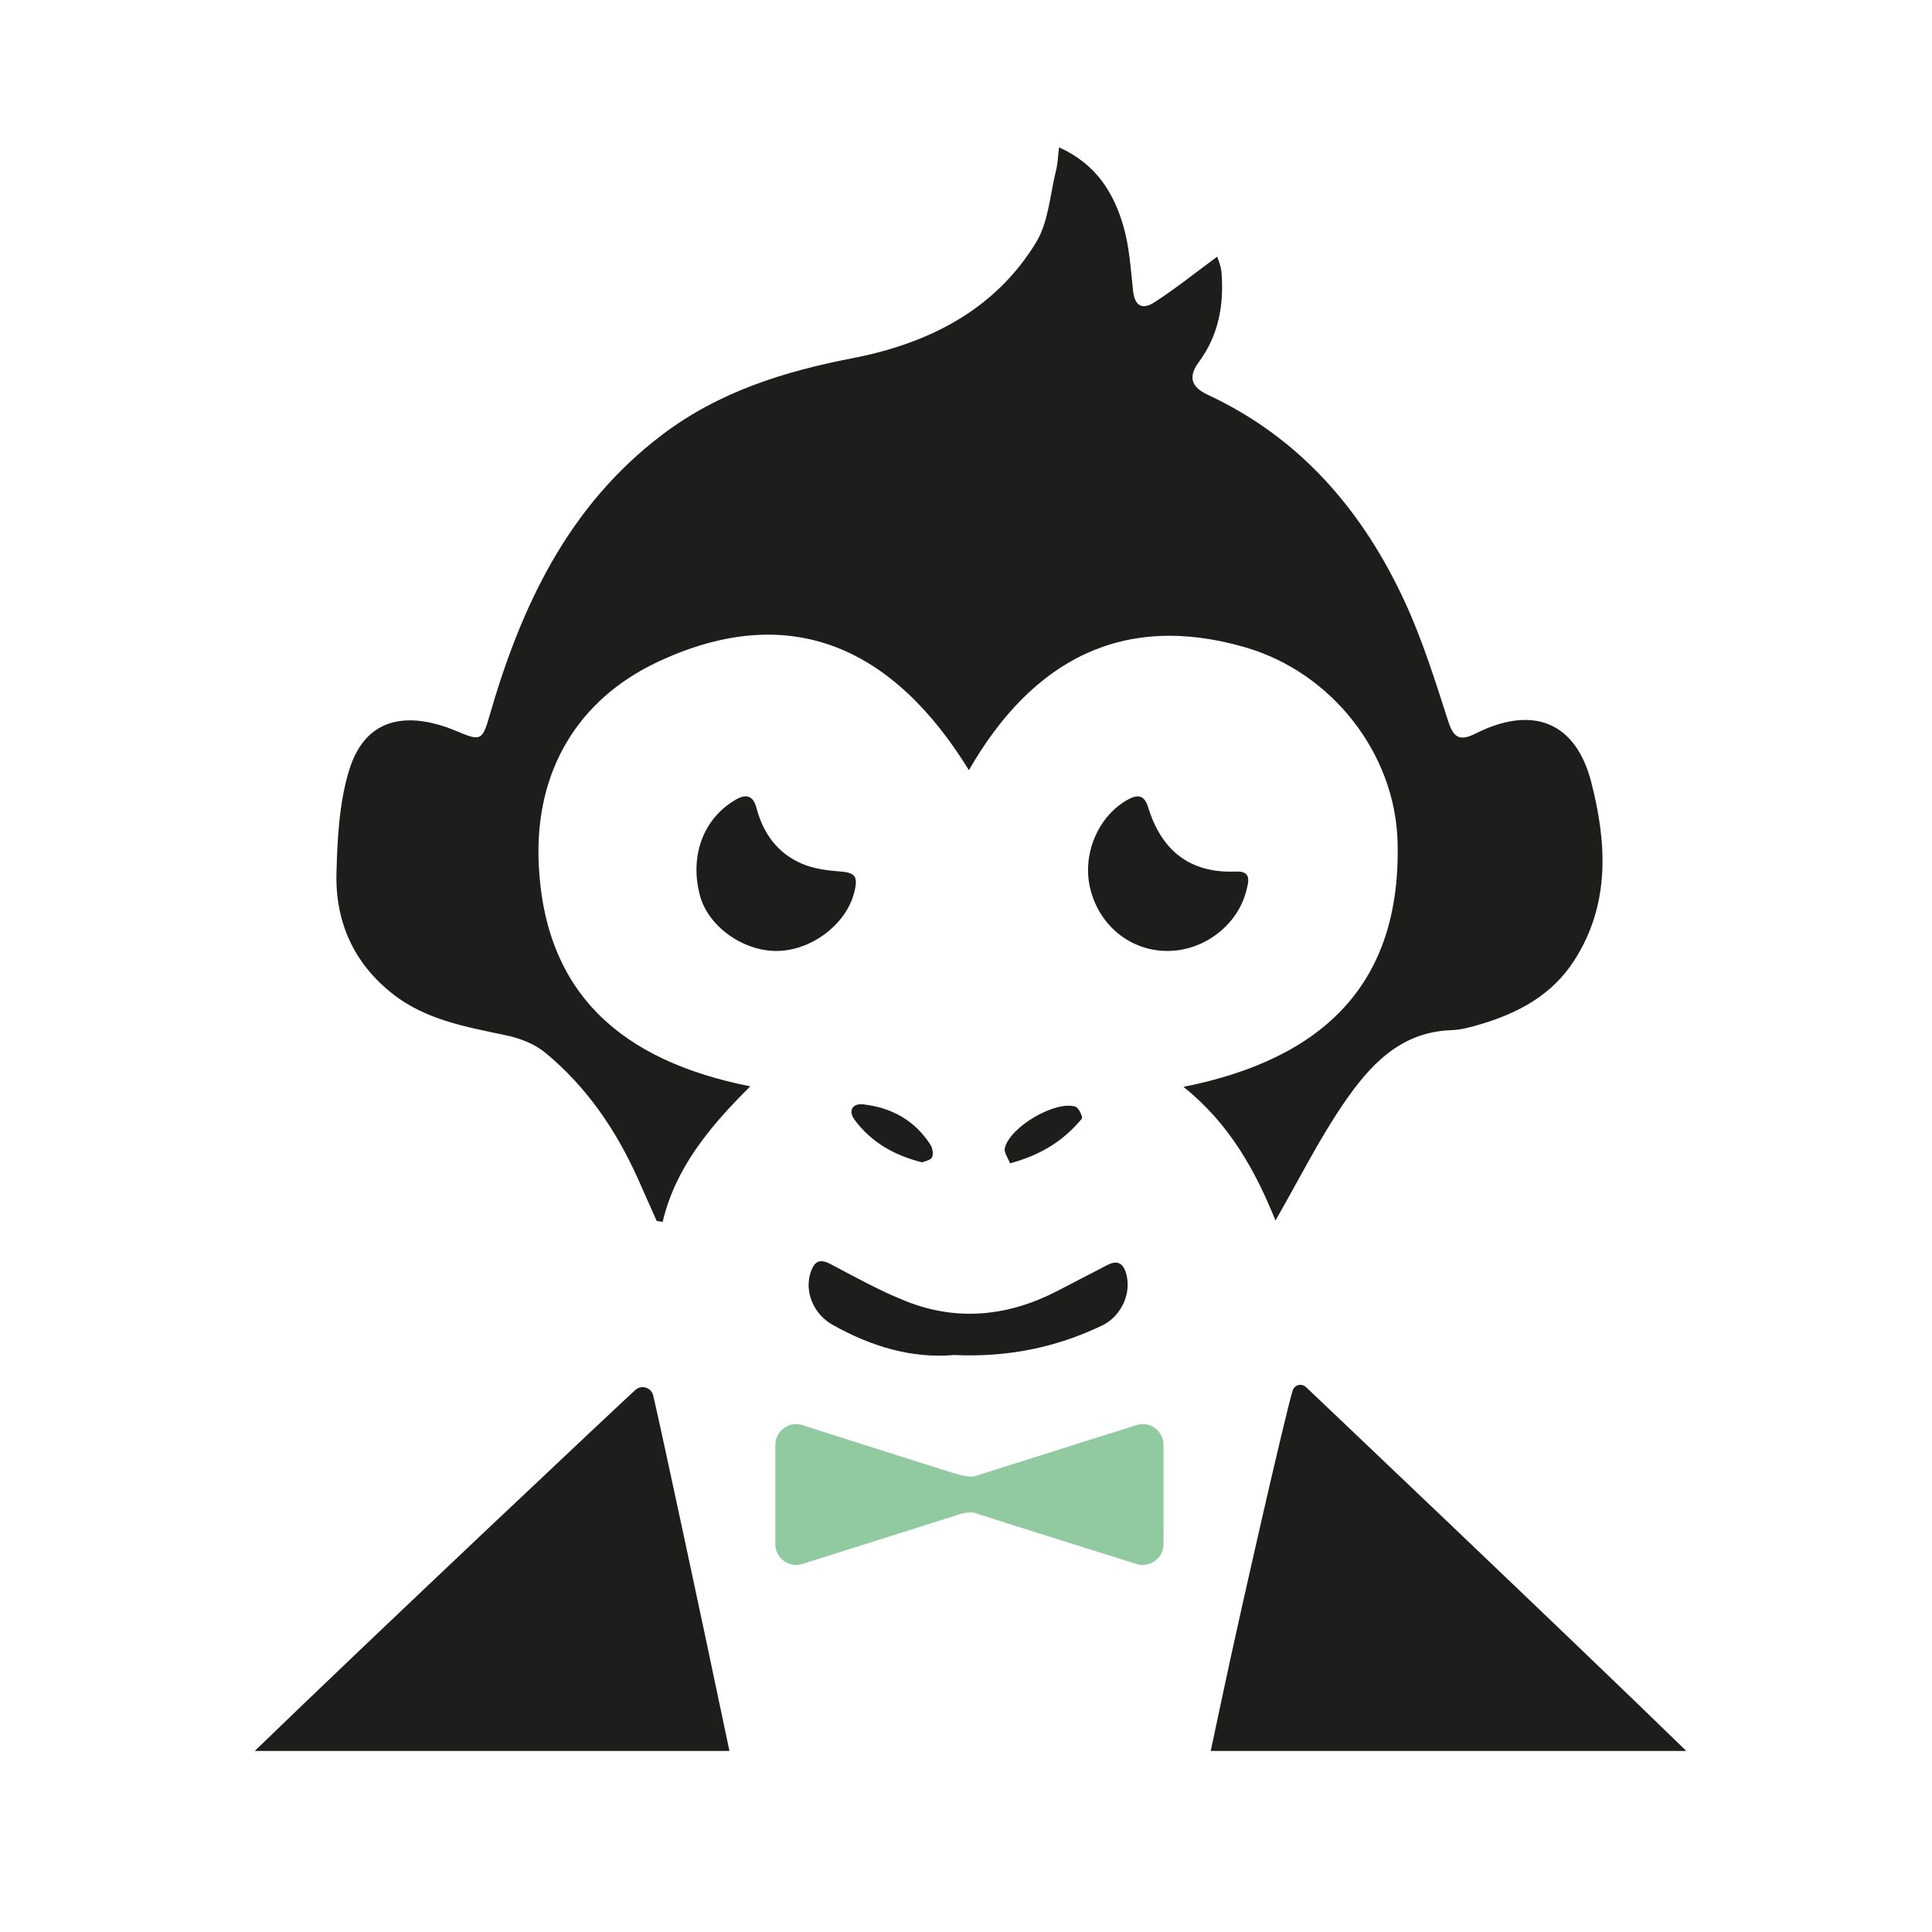 <svg xmlns="http://www.w3.org/2000/svg" xmlns:xlink="http://www.w3.org/1999/xlink" width="500" zoomAndPan="magnify" viewBox="0 0 375 375" height="500" preserveAspectRatio="xMidYMid meet" version="1.0"><defs><clipPath id="39b8bee81d"><path d="M 65 28.602 L 312 28.602 L 312 238 L 65 238 Z M 65 28.602 " clip-rule="nonzero"/></clipPath></defs><path fill="#1d1d1b" d="M 141.582 339.863 C 141.07 337.418 140.555 334.977 140.039 332.531 C 137.219 318.996 128.238 276.961 126.789 270.871 C 126.418 269.316 124.535 268.715 123.34 269.777 C 121.141 271.734 72.816 317.219 49.441 339.863 Z M 141.582 339.863 " fill-opacity="1" fill-rule="nonzero"/><path fill="#1d1d1b" d="M 327.312 339.863 C 307.578 320.586 253.52 269.258 253.52 269.258 C 252.684 268.434 251.277 268.762 250.918 269.883 C 249.664 273.719 240.754 312.773 237.512 328.066 C 236.684 331.996 235.84 335.934 235 339.863 Z M 327.312 339.863 " fill-opacity="1" fill-rule="nonzero"/><g clip-path="url(#39b8bee81d)"><path fill="#1d1d1b" d="M 76.258 192.945 C 82.707 197.988 90.531 199.328 98.273 200.965 C 100.922 201.523 103.762 202.617 105.82 204.312 C 113.844 210.918 119.578 219.336 123.824 228.797 C 125.043 231.52 126.246 234.258 127.461 236.984 C 127.844 237.051 128.227 237.117 128.613 237.184 C 131.129 226.59 137.805 218.633 145.629 210.859 C 120.777 205.934 105.66 192.965 104.559 167.539 C 103.789 149.711 112.125 135.738 127.77 128.426 C 153.531 116.395 173.492 125.793 188.062 149.488 C 200.363 128.117 217.902 118.762 241.637 125.625 C 258.605 130.527 270.758 146.316 271.262 163.254 C 272.078 190.832 256.961 205.531 229.715 210.957 C 238.719 218.184 243.699 227.32 247.57 236.895 C 252.227 228.789 256.023 221.148 260.797 214.176 C 265.789 206.879 271.727 200.277 281.727 199.953 C 283.637 199.895 285.566 199.34 287.426 198.789 C 294.773 196.594 301.277 193.113 305.582 186.395 C 312.598 175.438 311.875 163.543 308.867 151.836 C 305.844 140.062 297.449 136.844 286.457 142.355 C 283.559 143.812 282.219 143.438 281.137 140.105 C 278.59 132.234 276.125 124.258 272.656 116.77 C 264.5 99.141 252.406 85.008 234.434 76.629 C 231.398 75.211 230.441 73.312 232.707 70.254 C 236.512 65.117 237.598 59.176 237.098 52.922 C 236.992 51.562 236.387 50.242 236.262 49.816 C 232.035 52.922 228.168 56.027 224.031 58.703 C 221.59 60.277 220.227 59.203 219.93 56.461 C 219.469 52.223 219.219 47.879 218.031 43.828 C 216.148 37.395 212.754 31.832 205.566 28.602 C 205.34 30.398 205.309 31.738 204.992 33.012 C 203.812 37.73 203.535 43.023 201.121 47.012 C 193.098 60.25 180.043 66.699 165.523 69.516 C 152.094 72.117 139.512 76.059 128.516 84.395 C 110.254 98.23 101.133 117.699 95 138.98 C 93.621 143.754 93.277 143.871 88.73 141.953 C 80.172 138.34 71.109 138.367 67.723 149.641 C 65.824 155.949 65.477 162.871 65.309 169.535 C 65.074 178.969 68.691 187.027 76.262 192.945 Z M 76.258 192.945 " fill-opacity="1" fill-rule="nonzero"/></g><path fill="#1d1d1b" d="M 161.578 257.125 C 169.082 261.359 177.016 263.73 185.207 263.008 C 195.594 263.473 204.996 261.562 213.934 257.27 C 217.695 255.465 219.793 250.828 218.5 246.926 C 217.836 244.918 216.602 244.68 214.895 245.562 C 211.688 247.223 208.477 248.898 205.262 250.559 C 195.816 255.449 186.004 256.531 176.043 252.637 C 170.895 250.625 166.02 247.883 161.102 245.305 C 158.934 244.172 157.992 245.043 157.352 246.945 C 156.074 250.77 157.953 255.082 161.57 257.125 Z M 161.578 257.125 " fill-opacity="1" fill-rule="nonzero"/><path fill="#1d1d1b" d="M 165.867 217.34 C 169.043 221.633 173.41 224.203 178.969 225.613 C 179.48 225.383 180.594 225.23 180.898 224.652 C 181.215 224.039 181.016 222.855 180.602 222.203 C 177.559 217.445 173.016 214.973 167.535 214.352 C 165.492 214.121 164.566 215.586 165.867 217.34 Z M 165.867 217.34 " fill-opacity="1" fill-rule="nonzero"/><path fill="#1d1d1b" d="M 209.992 217.117 C 210.219 216.84 209.387 215.012 208.754 214.809 C 204.887 213.555 196.043 218.703 195.039 222.824 C 194.828 223.688 195.68 224.809 196.043 225.805 C 202.242 224.129 206.566 221.27 210 217.121 Z M 209.992 217.117 " fill-opacity="1" fill-rule="nonzero"/><path fill="#91caa0" d="M 220.359 276.688 C 220.359 276.688 190.867 285.988 189.895 286.312 C 188.746 286.738 187.941 286.672 186.434 286.312 C 184.926 285.949 155.969 276.688 155.969 276.688 C 153.324 275.676 150.492 277.629 150.492 280.465 L 150.492 299.715 C 150.492 302.547 153.324 304.508 155.969 303.492 C 155.969 303.492 185.223 294.242 186.434 293.867 C 187.645 293.492 188.742 293.41 189.895 293.867 C 191.047 294.32 220.359 303.492 220.359 303.492 C 223 304.5 225.836 302.547 225.836 299.715 L 225.836 280.465 C 225.836 277.629 223 275.672 220.359 276.688 Z M 220.359 276.688 " fill-opacity="1" fill-rule="nonzero"/><path fill="#1d1d1b" d="M 241.902 172.898 C 242.316 171.266 243.035 169.035 239.945 169.168 C 230.895 169.551 225.414 165.055 222.836 156.641 C 222.145 154.375 220.898 154.145 219.039 155.137 C 213.207 158.258 209.98 165.766 211.609 172.457 C 213.355 179.656 219.402 184.562 226.559 184.582 C 233.598 184.602 240.207 179.637 241.906 172.898 Z M 241.902 172.898 " fill-opacity="1" fill-rule="nonzero"/><path fill="#1d1d1b" d="M 162.922 169.141 C 160.504 168.957 157.965 168.613 155.75 167.684 C 150.973 165.68 148.141 161.809 146.828 156.82 C 146.215 154.492 144.91 154.004 142.855 155.184 C 136.562 158.797 133.812 166.07 135.848 173.789 C 137.41 179.723 144.113 184.594 150.703 184.582 C 157.438 184.574 164.258 179.438 165.812 173.195 C 166.605 170.031 165.98 169.371 162.926 169.133 Z M 162.922 169.141 " fill-opacity="1" fill-rule="nonzero"/></svg>